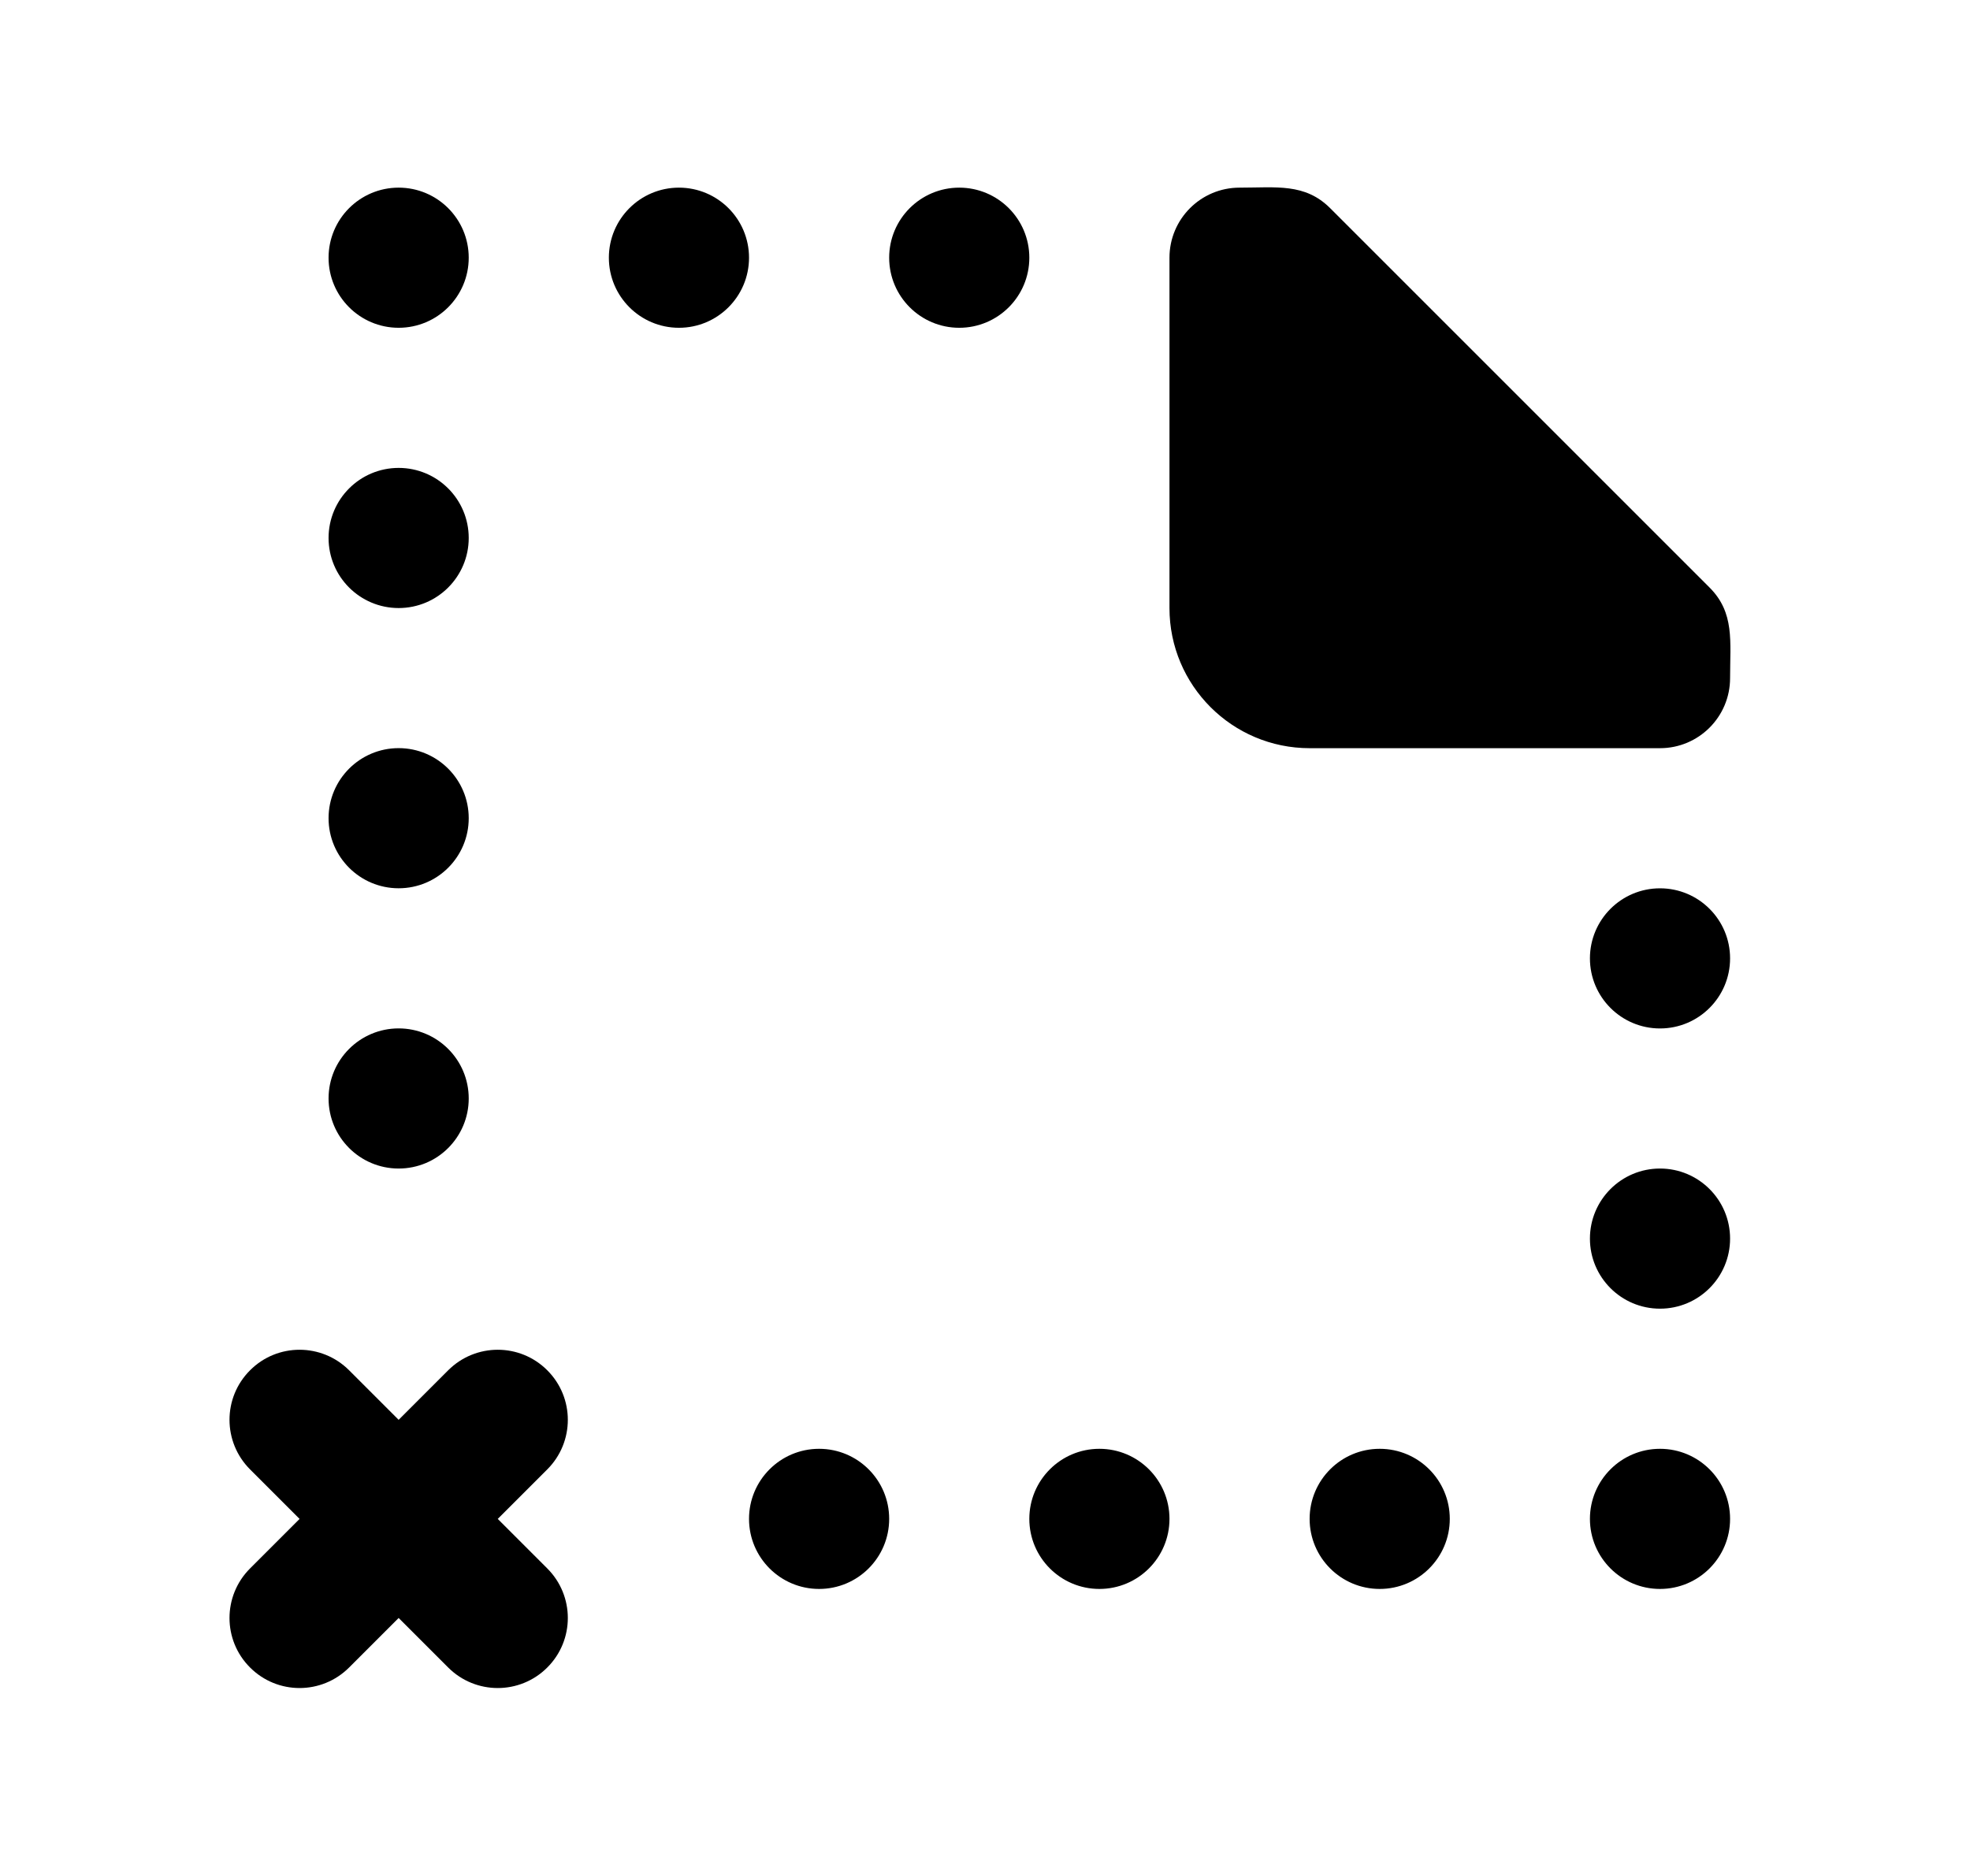 <!-- Generated by IcoMoon.io -->
<svg version="1.1" xmlns="http://www.w3.org/2000/svg" width="42" height="40" viewBox="0 0 42 40">
<title>mp-file_missing_close-</title>
<path d="M35.391 18.941c-0.825 0-1.494 0.669-1.494 1.494s0.669 1.494 1.494 1.494c0.825 0 1.494-0.669 1.494-1.494s-0.669-1.494-1.494-1.494zM23.439 30.892c-0.825 0-1.494 0.669-1.494 1.494s0.669 1.494 1.494 1.494c0.825 0 1.494-0.669 1.494-1.494s-0.669-1.494-1.494-1.494zM29.415 30.892c-0.825 0-1.494 0.669-1.494 1.494s0.669 1.494 1.494 1.494c0.825 0 1.494-0.669 1.494-1.494s-0.669-1.494-1.494-1.494zM35.391 30.892c-0.825 0-1.494 0.669-1.494 1.494s0.669 1.494 1.494 1.494c0.825 0 1.494-0.669 1.494-1.494s-0.669-1.494-1.494-1.494zM11.668 29.218c-0.583-0.584-1.528-0.584-2.113 0l-1.056 1.056-1.056-1.056c-0.584-0.584-1.53-0.584-2.112 0-0.584 0.583-0.584 1.528 0 2.113l1.056 1.056-1.056 1.056c-0.584 0.584-0.584 1.53 0 2.112 0.583 0.584 1.528 0.584 2.112 0l1.056-1.056 1.056 1.056c0.584 0.584 1.53 0.584 2.113 0 0.584-0.583 0.584-1.528 0-2.112l-1.056-1.056 1.056-1.056c0.584-0.584 0.584-1.53 0-2.113zM8.499 6.989c0.825 0 1.494-0.669 1.494-1.494s-0.669-1.494-1.494-1.494c-0.825 0-1.494 0.669-1.494 1.494s0.669 1.494 1.494 1.494zM35.391 24.916c-0.825 0-1.494 0.669-1.494 1.494s0.669 1.494 1.494 1.494c0.825 0 1.494-0.669 1.494-1.494s-0.669-1.494-1.494-1.494zM14.475 4.001c-0.825 0-1.494 0.669-1.494 1.494s0.669 1.494 1.494 1.494c0.825 0 1.494-0.669 1.494-1.494s-0.669-1.494-1.494-1.494zM20.451 4.001c-0.825 0-1.494 0.669-1.494 1.494s0.669 1.494 1.494 1.494c0.825 0 1.494-0.669 1.494-1.494s-0.669-1.494-1.494-1.494zM8.499 12.965c0.825 0 1.494-0.669 1.494-1.494s-0.669-1.494-1.494-1.494c-0.825 0-1.494 0.669-1.494 1.494s0.669 1.494 1.494 1.494zM8.499 24.916c0.825 0 1.494-0.669 1.494-1.494s-0.669-1.494-1.494-1.494c-0.825 0-1.494 0.669-1.494 1.494s0.669 1.494 1.494 1.494zM17.463 30.892c-0.825 0-1.494 0.669-1.494 1.494s0.669 1.494 1.494 1.494c0.825 0 1.494-0.669 1.494-1.494s-0.669-1.494-1.494-1.494zM36.447 12.527l-8.088-8.088c-0.538-0.538-1.149-0.438-1.932-0.438-0.825 0-1.494 0.669-1.494 1.494v7.47c0 1.649 1.337 2.988 2.988 2.988h7.47c0.825 0 1.494-0.669 1.494-1.494 0-0.783 0.1-1.394-0.438-1.932zM7.005 17.446c0-0.825 0.669-1.494 1.494-1.494s1.494 0.669 1.494 1.494c0 0.825-0.669 1.494-1.494 1.494s-1.494-0.669-1.494-1.494z"></path>
</svg>
